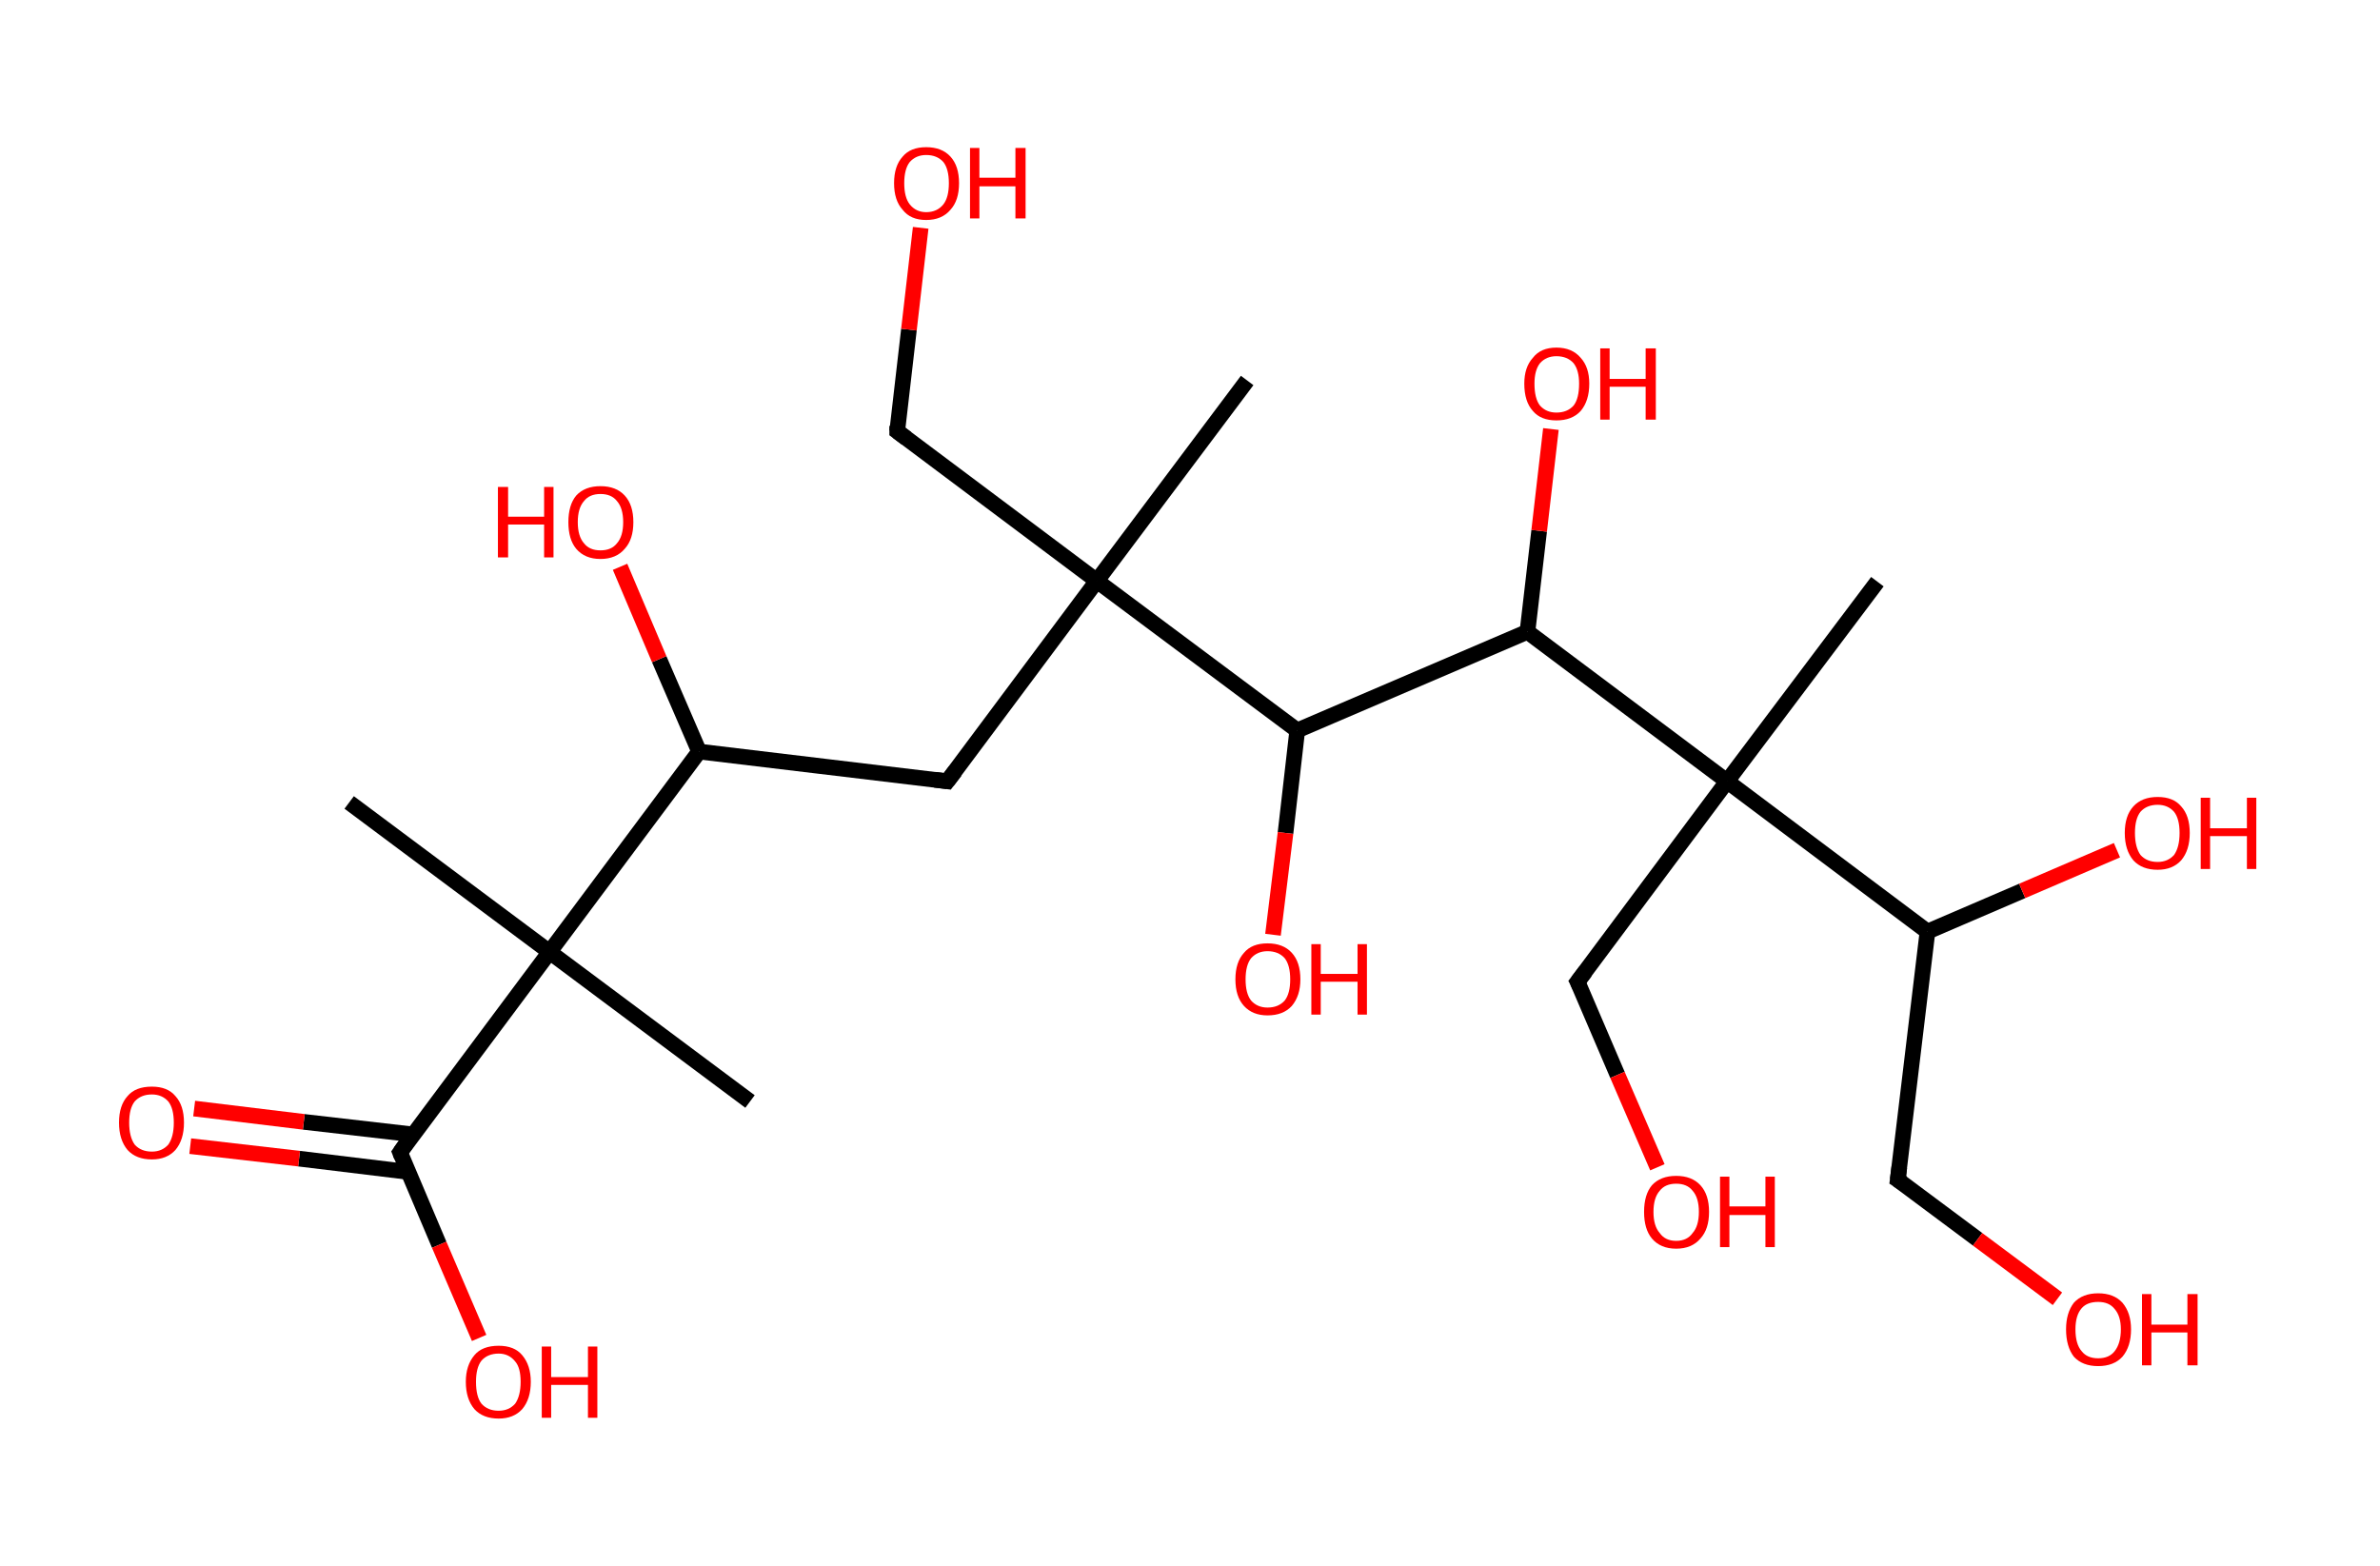 <?xml version='1.0' encoding='ASCII' standalone='yes'?>
<svg xmlns="http://www.w3.org/2000/svg" xmlns:rdkit="http://www.rdkit.org/xml" xmlns:xlink="http://www.w3.org/1999/xlink" version="1.1" baseProfile="full" xml:space="preserve" width="304px" height="200px" viewBox="0 0 304 200">
<!-- END OF HEADER -->
<rect style="opacity:1.0;fill:#FFFFFF;stroke:none" width="304.0" height="200.0" x="0.0" y="0.0"> </rect>
<path class="bond-0 atom-0 atom-1" d="M 159.3,48.6 L 140.1,74.2" style="fill:none;fill-rule:evenodd;stroke:#000000;stroke-width:2.0px;stroke-linecap:butt;stroke-linejoin:miter;stroke-opacity:1"/>
<path class="bond-1 atom-1 atom-2" d="M 140.1,74.2 L 114.6,55.1" style="fill:none;fill-rule:evenodd;stroke:#000000;stroke-width:2.0px;stroke-linecap:butt;stroke-linejoin:miter;stroke-opacity:1"/>
<path class="bond-2 atom-2 atom-3" d="M 114.6,55.1 L 116.1,42.1" style="fill:none;fill-rule:evenodd;stroke:#000000;stroke-width:2.0px;stroke-linecap:butt;stroke-linejoin:miter;stroke-opacity:1"/>
<path class="bond-2 atom-2 atom-3" d="M 116.1,42.1 L 117.6,29.1" style="fill:none;fill-rule:evenodd;stroke:#FF0000;stroke-width:2.0px;stroke-linecap:butt;stroke-linejoin:miter;stroke-opacity:1"/>
<path class="bond-3 atom-1 atom-4" d="M 140.1,74.2 L 121.0,99.8" style="fill:none;fill-rule:evenodd;stroke:#000000;stroke-width:2.0px;stroke-linecap:butt;stroke-linejoin:miter;stroke-opacity:1"/>
<path class="bond-4 atom-4 atom-5" d="M 121.0,99.8 L 89.3,96.0" style="fill:none;fill-rule:evenodd;stroke:#000000;stroke-width:2.0px;stroke-linecap:butt;stroke-linejoin:miter;stroke-opacity:1"/>
<path class="bond-5 atom-5 atom-6" d="M 89.3,96.0 L 84.2,84.2" style="fill:none;fill-rule:evenodd;stroke:#000000;stroke-width:2.0px;stroke-linecap:butt;stroke-linejoin:miter;stroke-opacity:1"/>
<path class="bond-5 atom-5 atom-6" d="M 84.2,84.2 L 79.2,72.4" style="fill:none;fill-rule:evenodd;stroke:#FF0000;stroke-width:2.0px;stroke-linecap:butt;stroke-linejoin:miter;stroke-opacity:1"/>
<path class="bond-6 atom-5 atom-7" d="M 89.3,96.0 L 70.2,121.6" style="fill:none;fill-rule:evenodd;stroke:#000000;stroke-width:2.0px;stroke-linecap:butt;stroke-linejoin:miter;stroke-opacity:1"/>
<path class="bond-7 atom-7 atom-8" d="M 70.2,121.6 L 95.8,140.7" style="fill:none;fill-rule:evenodd;stroke:#000000;stroke-width:2.0px;stroke-linecap:butt;stroke-linejoin:miter;stroke-opacity:1"/>
<path class="bond-8 atom-7 atom-9" d="M 70.2,121.6 L 44.6,102.5" style="fill:none;fill-rule:evenodd;stroke:#000000;stroke-width:2.0px;stroke-linecap:butt;stroke-linejoin:miter;stroke-opacity:1"/>
<path class="bond-9 atom-7 atom-10" d="M 70.2,121.6 L 51.1,147.2" style="fill:none;fill-rule:evenodd;stroke:#000000;stroke-width:2.0px;stroke-linecap:butt;stroke-linejoin:miter;stroke-opacity:1"/>
<path class="bond-10 atom-10 atom-11" d="M 52.7,144.9 L 38.8,143.3" style="fill:none;fill-rule:evenodd;stroke:#000000;stroke-width:2.0px;stroke-linecap:butt;stroke-linejoin:miter;stroke-opacity:1"/>
<path class="bond-10 atom-10 atom-11" d="M 38.8,143.3 L 24.8,141.6" style="fill:none;fill-rule:evenodd;stroke:#FF0000;stroke-width:2.0px;stroke-linecap:butt;stroke-linejoin:miter;stroke-opacity:1"/>
<path class="bond-10 atom-10 atom-11" d="M 52.2,149.7 L 38.2,148.0" style="fill:none;fill-rule:evenodd;stroke:#000000;stroke-width:2.0px;stroke-linecap:butt;stroke-linejoin:miter;stroke-opacity:1"/>
<path class="bond-10 atom-10 atom-11" d="M 38.2,148.0 L 24.3,146.4" style="fill:none;fill-rule:evenodd;stroke:#FF0000;stroke-width:2.0px;stroke-linecap:butt;stroke-linejoin:miter;stroke-opacity:1"/>
<path class="bond-11 atom-10 atom-12" d="M 51.1,147.2 L 56.1,159.0" style="fill:none;fill-rule:evenodd;stroke:#000000;stroke-width:2.0px;stroke-linecap:butt;stroke-linejoin:miter;stroke-opacity:1"/>
<path class="bond-11 atom-10 atom-12" d="M 56.1,159.0 L 61.2,170.9" style="fill:none;fill-rule:evenodd;stroke:#FF0000;stroke-width:2.0px;stroke-linecap:butt;stroke-linejoin:miter;stroke-opacity:1"/>
<path class="bond-12 atom-1 atom-13" d="M 140.1,74.2 L 165.7,93.3" style="fill:none;fill-rule:evenodd;stroke:#000000;stroke-width:2.0px;stroke-linecap:butt;stroke-linejoin:miter;stroke-opacity:1"/>
<path class="bond-13 atom-13 atom-14" d="M 165.7,93.3 L 164.2,106.4" style="fill:none;fill-rule:evenodd;stroke:#000000;stroke-width:2.0px;stroke-linecap:butt;stroke-linejoin:miter;stroke-opacity:1"/>
<path class="bond-13 atom-13 atom-14" d="M 164.2,106.4 L 162.6,119.4" style="fill:none;fill-rule:evenodd;stroke:#FF0000;stroke-width:2.0px;stroke-linecap:butt;stroke-linejoin:miter;stroke-opacity:1"/>
<path class="bond-14 atom-13 atom-15" d="M 165.7,93.3 L 195.1,80.7" style="fill:none;fill-rule:evenodd;stroke:#000000;stroke-width:2.0px;stroke-linecap:butt;stroke-linejoin:miter;stroke-opacity:1"/>
<path class="bond-15 atom-15 atom-16" d="M 195.1,80.7 L 196.6,67.8" style="fill:none;fill-rule:evenodd;stroke:#000000;stroke-width:2.0px;stroke-linecap:butt;stroke-linejoin:miter;stroke-opacity:1"/>
<path class="bond-15 atom-15 atom-16" d="M 196.6,67.8 L 198.1,54.8" style="fill:none;fill-rule:evenodd;stroke:#FF0000;stroke-width:2.0px;stroke-linecap:butt;stroke-linejoin:miter;stroke-opacity:1"/>
<path class="bond-16 atom-15 atom-17" d="M 195.1,80.7 L 220.6,99.8" style="fill:none;fill-rule:evenodd;stroke:#000000;stroke-width:2.0px;stroke-linecap:butt;stroke-linejoin:miter;stroke-opacity:1"/>
<path class="bond-17 atom-17 atom-18" d="M 220.6,99.8 L 239.8,74.3" style="fill:none;fill-rule:evenodd;stroke:#000000;stroke-width:2.0px;stroke-linecap:butt;stroke-linejoin:miter;stroke-opacity:1"/>
<path class="bond-18 atom-17 atom-19" d="M 220.6,99.8 L 201.5,125.4" style="fill:none;fill-rule:evenodd;stroke:#000000;stroke-width:2.0px;stroke-linecap:butt;stroke-linejoin:miter;stroke-opacity:1"/>
<path class="bond-19 atom-19 atom-20" d="M 201.5,125.4 L 206.6,137.3" style="fill:none;fill-rule:evenodd;stroke:#000000;stroke-width:2.0px;stroke-linecap:butt;stroke-linejoin:miter;stroke-opacity:1"/>
<path class="bond-19 atom-19 atom-20" d="M 206.6,137.3 L 211.7,149.1" style="fill:none;fill-rule:evenodd;stroke:#FF0000;stroke-width:2.0px;stroke-linecap:butt;stroke-linejoin:miter;stroke-opacity:1"/>
<path class="bond-20 atom-17 atom-21" d="M 220.6,99.8 L 246.2,119.0" style="fill:none;fill-rule:evenodd;stroke:#000000;stroke-width:2.0px;stroke-linecap:butt;stroke-linejoin:miter;stroke-opacity:1"/>
<path class="bond-21 atom-21 atom-22" d="M 246.2,119.0 L 258.3,113.8" style="fill:none;fill-rule:evenodd;stroke:#000000;stroke-width:2.0px;stroke-linecap:butt;stroke-linejoin:miter;stroke-opacity:1"/>
<path class="bond-21 atom-21 atom-22" d="M 258.3,113.8 L 270.4,108.6" style="fill:none;fill-rule:evenodd;stroke:#FF0000;stroke-width:2.0px;stroke-linecap:butt;stroke-linejoin:miter;stroke-opacity:1"/>
<path class="bond-22 atom-21 atom-23" d="M 246.2,119.0 L 242.4,150.7" style="fill:none;fill-rule:evenodd;stroke:#000000;stroke-width:2.0px;stroke-linecap:butt;stroke-linejoin:miter;stroke-opacity:1"/>
<path class="bond-23 atom-23 atom-24" d="M 242.4,150.7 L 252.6,158.3" style="fill:none;fill-rule:evenodd;stroke:#000000;stroke-width:2.0px;stroke-linecap:butt;stroke-linejoin:miter;stroke-opacity:1"/>
<path class="bond-23 atom-23 atom-24" d="M 252.6,158.3 L 262.8,165.9" style="fill:none;fill-rule:evenodd;stroke:#FF0000;stroke-width:2.0px;stroke-linecap:butt;stroke-linejoin:miter;stroke-opacity:1"/>
<path d="M 115.8,56.0 L 114.6,55.1 L 114.6,54.4" style="fill:none;stroke:#000000;stroke-width:2.0px;stroke-linecap:butt;stroke-linejoin:miter;stroke-opacity:1;"/>
<path d="M 122.0,98.5 L 121.0,99.8 L 119.4,99.6" style="fill:none;stroke:#000000;stroke-width:2.0px;stroke-linecap:butt;stroke-linejoin:miter;stroke-opacity:1;"/>
<path d="M 52.0,145.9 L 51.1,147.2 L 51.3,147.7" style="fill:none;stroke:#000000;stroke-width:2.0px;stroke-linecap:butt;stroke-linejoin:miter;stroke-opacity:1;"/>
<path d="M 202.5,124.1 L 201.5,125.4 L 201.8,126.0" style="fill:none;stroke:#000000;stroke-width:2.0px;stroke-linecap:butt;stroke-linejoin:miter;stroke-opacity:1;"/>
<path d="M 242.6,149.1 L 242.4,150.7 L 243.0,151.1" style="fill:none;stroke:#000000;stroke-width:2.0px;stroke-linecap:butt;stroke-linejoin:miter;stroke-opacity:1;"/>
<path class="atom-3" d="M 114.2 23.4 Q 114.2 21.2, 115.3 20.0 Q 116.3 18.8, 118.3 18.8 Q 120.3 18.8, 121.4 20.0 Q 122.5 21.2, 122.5 23.4 Q 122.5 25.6, 121.4 26.8 Q 120.3 28.1, 118.3 28.1 Q 116.3 28.1, 115.3 26.8 Q 114.2 25.6, 114.2 23.4 M 118.3 27.1 Q 119.7 27.1, 120.5 26.1 Q 121.2 25.2, 121.2 23.4 Q 121.2 21.6, 120.5 20.7 Q 119.7 19.8, 118.3 19.8 Q 117.0 19.8, 116.2 20.7 Q 115.5 21.6, 115.5 23.4 Q 115.5 25.2, 116.2 26.1 Q 117.0 27.1, 118.3 27.1 " fill="#FF0000"/>
<path class="atom-3" d="M 123.9 18.9 L 125.1 18.9 L 125.1 22.7 L 129.7 22.7 L 129.7 18.9 L 131.0 18.9 L 131.0 27.9 L 129.7 27.9 L 129.7 23.8 L 125.1 23.8 L 125.1 27.9 L 123.9 27.9 L 123.9 18.9 " fill="#FF0000"/>
<path class="atom-6" d="M 63.6 62.2 L 64.9 62.2 L 64.9 66.0 L 69.5 66.0 L 69.5 62.2 L 70.7 62.2 L 70.7 71.2 L 69.5 71.2 L 69.5 67.0 L 64.9 67.0 L 64.9 71.2 L 63.6 71.2 L 63.6 62.2 " fill="#FF0000"/>
<path class="atom-6" d="M 72.6 66.7 Q 72.6 64.5, 73.6 63.3 Q 74.7 62.1, 76.7 62.1 Q 78.7 62.1, 79.8 63.3 Q 80.9 64.5, 80.9 66.7 Q 80.9 68.9, 79.8 70.1 Q 78.7 71.4, 76.7 71.4 Q 74.7 71.4, 73.6 70.1 Q 72.6 68.9, 72.6 66.7 M 76.7 70.3 Q 78.1 70.3, 78.8 69.4 Q 79.6 68.5, 79.6 66.7 Q 79.6 64.9, 78.8 64.0 Q 78.1 63.1, 76.7 63.1 Q 75.3 63.1, 74.6 64.0 Q 73.8 64.9, 73.8 66.7 Q 73.8 68.5, 74.6 69.4 Q 75.3 70.3, 76.7 70.3 " fill="#FF0000"/>
<path class="atom-11" d="M 15.2 143.4 Q 15.2 141.2, 16.3 140.0 Q 17.3 138.8, 19.4 138.8 Q 21.4 138.8, 22.4 140.0 Q 23.5 141.2, 23.5 143.4 Q 23.5 145.6, 22.4 146.9 Q 21.3 148.1, 19.4 148.1 Q 17.4 148.1, 16.3 146.9 Q 15.2 145.6, 15.2 143.4 M 19.4 147.1 Q 20.7 147.1, 21.5 146.2 Q 22.2 145.2, 22.2 143.4 Q 22.2 141.6, 21.5 140.7 Q 20.7 139.8, 19.4 139.8 Q 18.0 139.8, 17.2 140.7 Q 16.5 141.6, 16.5 143.4 Q 16.5 145.2, 17.2 146.2 Q 18.0 147.1, 19.4 147.1 " fill="#FF0000"/>
<path class="atom-12" d="M 59.5 176.5 Q 59.5 174.4, 60.6 173.1 Q 61.6 171.9, 63.7 171.9 Q 65.7 171.9, 66.7 173.1 Q 67.8 174.4, 67.8 176.5 Q 67.8 178.7, 66.7 180.0 Q 65.6 181.2, 63.7 181.2 Q 61.7 181.2, 60.6 180.0 Q 59.5 178.7, 59.5 176.5 M 63.7 180.2 Q 65.0 180.2, 65.8 179.3 Q 66.5 178.3, 66.5 176.5 Q 66.5 174.7, 65.8 173.9 Q 65.0 172.9, 63.7 172.9 Q 62.3 172.9, 61.5 173.8 Q 60.8 174.7, 60.8 176.5 Q 60.8 178.4, 61.5 179.3 Q 62.3 180.2, 63.7 180.2 " fill="#FF0000"/>
<path class="atom-12" d="M 69.2 172.0 L 70.4 172.0 L 70.4 175.9 L 75.1 175.9 L 75.1 172.0 L 76.3 172.0 L 76.3 181.1 L 75.1 181.1 L 75.1 176.9 L 70.4 176.9 L 70.4 181.1 L 69.2 181.1 L 69.2 172.0 " fill="#FF0000"/>
<path class="atom-14" d="M 157.8 125.1 Q 157.8 122.9, 158.9 121.7 Q 159.9 120.5, 161.9 120.5 Q 163.9 120.5, 165.0 121.7 Q 166.1 122.9, 166.1 125.1 Q 166.1 127.2, 165.0 128.5 Q 163.9 129.7, 161.9 129.7 Q 160.0 129.7, 158.9 128.5 Q 157.8 127.3, 157.8 125.1 M 161.9 128.7 Q 163.3 128.7, 164.1 127.8 Q 164.8 126.9, 164.8 125.1 Q 164.8 123.3, 164.1 122.4 Q 163.3 121.5, 161.9 121.5 Q 160.6 121.5, 159.8 122.4 Q 159.1 123.3, 159.1 125.1 Q 159.1 126.9, 159.8 127.8 Q 160.6 128.7, 161.9 128.7 " fill="#FF0000"/>
<path class="atom-14" d="M 167.5 120.6 L 168.7 120.6 L 168.7 124.4 L 173.4 124.4 L 173.4 120.6 L 174.6 120.6 L 174.6 129.6 L 173.4 129.6 L 173.4 125.4 L 168.7 125.4 L 168.7 129.6 L 167.5 129.6 L 167.5 120.6 " fill="#FF0000"/>
<path class="atom-16" d="M 194.7 49.0 Q 194.7 46.9, 195.8 45.7 Q 196.8 44.4, 198.8 44.4 Q 200.8 44.4, 201.9 45.7 Q 203.0 46.9, 203.0 49.0 Q 203.0 51.2, 201.9 52.5 Q 200.8 53.7, 198.8 53.7 Q 196.8 53.7, 195.8 52.5 Q 194.7 51.3, 194.7 49.0 M 198.8 52.7 Q 200.2 52.7, 201.0 51.8 Q 201.7 50.9, 201.7 49.0 Q 201.7 47.3, 201.0 46.4 Q 200.2 45.5, 198.8 45.5 Q 197.5 45.5, 196.7 46.4 Q 196.0 47.3, 196.0 49.0 Q 196.0 50.9, 196.7 51.8 Q 197.5 52.7, 198.8 52.7 " fill="#FF0000"/>
<path class="atom-16" d="M 204.4 44.5 L 205.6 44.5 L 205.6 48.4 L 210.2 48.4 L 210.2 44.5 L 211.5 44.5 L 211.5 53.6 L 210.2 53.6 L 210.2 49.4 L 205.6 49.4 L 205.6 53.6 L 204.4 53.6 L 204.4 44.5 " fill="#FF0000"/>
<path class="atom-20" d="M 210.0 154.8 Q 210.0 152.6, 211.0 151.4 Q 212.1 150.2, 214.1 150.2 Q 216.1 150.2, 217.2 151.4 Q 218.3 152.6, 218.3 154.8 Q 218.3 157.0, 217.2 158.2 Q 216.1 159.5, 214.1 159.5 Q 212.1 159.5, 211.0 158.2 Q 210.0 157.0, 210.0 154.8 M 214.1 158.5 Q 215.5 158.5, 216.2 157.5 Q 217.0 156.6, 217.0 154.8 Q 217.0 153.0, 216.2 152.1 Q 215.5 151.2, 214.1 151.2 Q 212.7 151.2, 212.0 152.1 Q 211.2 153.0, 211.2 154.8 Q 211.2 156.6, 212.0 157.5 Q 212.7 158.5, 214.1 158.5 " fill="#FF0000"/>
<path class="atom-20" d="M 219.7 150.3 L 220.9 150.3 L 220.9 154.1 L 225.5 154.1 L 225.5 150.3 L 226.7 150.3 L 226.7 159.3 L 225.5 159.3 L 225.5 155.2 L 220.9 155.2 L 220.9 159.3 L 219.7 159.3 L 219.7 150.3 " fill="#FF0000"/>
<path class="atom-22" d="M 271.4 106.4 Q 271.4 104.2, 272.5 103.0 Q 273.6 101.8, 275.6 101.8 Q 277.6 101.8, 278.6 103.0 Q 279.7 104.2, 279.7 106.4 Q 279.7 108.6, 278.6 109.9 Q 277.5 111.1, 275.6 111.1 Q 273.6 111.1, 272.5 109.9 Q 271.4 108.6, 271.4 106.4 M 275.6 110.1 Q 276.9 110.1, 277.7 109.2 Q 278.4 108.2, 278.4 106.4 Q 278.4 104.6, 277.7 103.7 Q 276.9 102.8, 275.6 102.8 Q 274.2 102.8, 273.4 103.7 Q 272.7 104.6, 272.7 106.4 Q 272.7 108.2, 273.4 109.2 Q 274.2 110.1, 275.6 110.1 " fill="#FF0000"/>
<path class="atom-22" d="M 281.1 101.9 L 282.3 101.9 L 282.3 105.8 L 287.0 105.8 L 287.0 101.9 L 288.2 101.9 L 288.2 111.0 L 287.0 111.0 L 287.0 106.8 L 282.3 106.8 L 282.3 111.0 L 281.1 111.0 L 281.1 101.9 " fill="#FF0000"/>
<path class="atom-24" d="M 263.9 169.8 Q 263.9 167.7, 264.9 166.4 Q 266.0 165.2, 268.0 165.2 Q 270.0 165.2, 271.1 166.4 Q 272.2 167.7, 272.2 169.8 Q 272.2 172.0, 271.1 173.3 Q 270.0 174.5, 268.0 174.5 Q 266.0 174.5, 264.9 173.3 Q 263.9 172.0, 263.9 169.8 M 268.0 173.5 Q 269.4 173.5, 270.1 172.6 Q 270.9 171.6, 270.9 169.8 Q 270.9 168.1, 270.1 167.2 Q 269.4 166.3, 268.0 166.3 Q 266.6 166.3, 265.9 167.1 Q 265.1 168.0, 265.1 169.8 Q 265.1 171.7, 265.9 172.6 Q 266.6 173.5, 268.0 173.5 " fill="#FF0000"/>
<path class="atom-24" d="M 273.6 165.3 L 274.8 165.3 L 274.8 169.2 L 279.4 169.2 L 279.4 165.3 L 280.7 165.3 L 280.7 174.4 L 279.4 174.4 L 279.4 170.2 L 274.8 170.2 L 274.8 174.4 L 273.6 174.4 L 273.6 165.3 " fill="#FF0000"/>
</svg>
